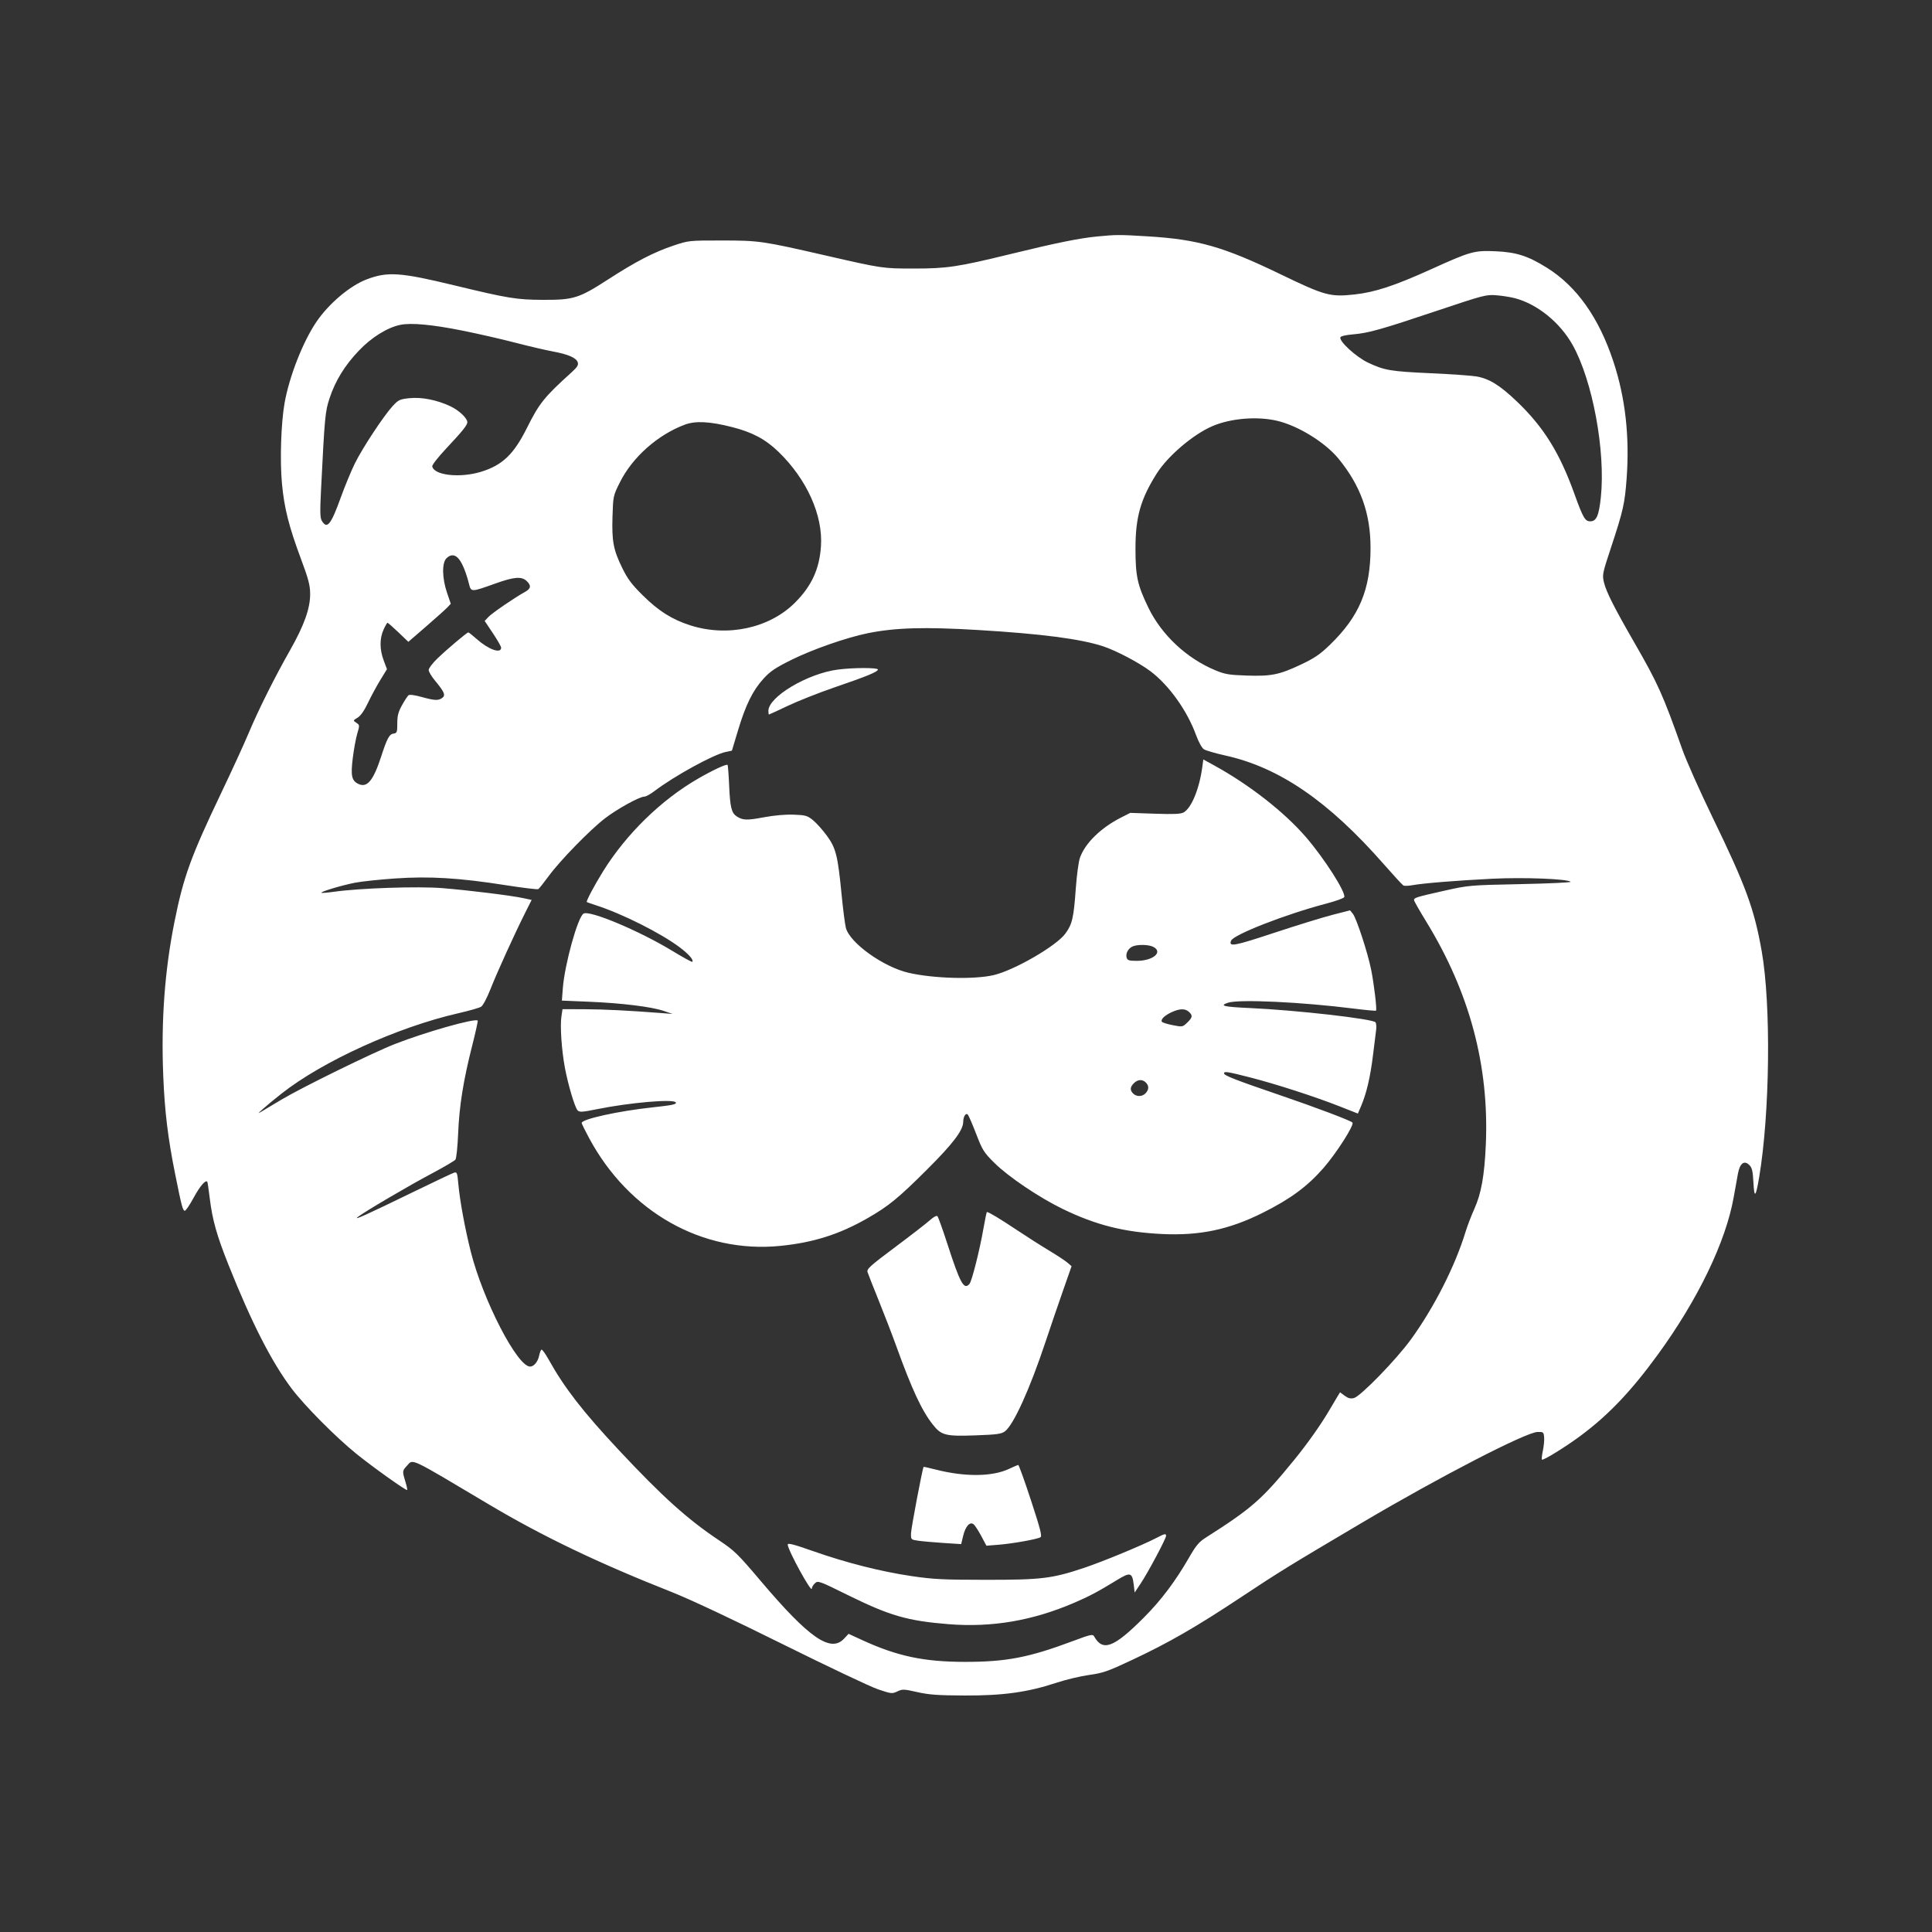 <svg width="1200" height="1200" viewBox="0 0 1200 1200" fill="none" xmlns="http://www.w3.org/2000/svg">
<rect x="0" y="0" width="1200" height="1200" fill="#333333" stroke="none"/>
<path fill-rule="evenodd" clip-rule="evenodd" d="M681.508 146.874C670.291 147.958 656.296 150.8 627.266 157.888C594.865 165.799 588.21 166.794 567.7 166.799C548.353 166.804 547.996 166.751 513.266 158.792C473.349 149.643 471.54 149.381 448.266 149.375C427.866 149.369 427.72 149.385 418.266 152.557C406.067 156.651 394.867 162.455 377.556 173.651C359.614 185.255 356.197 186.322 337.266 186.24C320.813 186.169 315.683 185.331 282.253 177.254C248.565 169.114 240.743 168.581 227.713 173.539C217.381 177.47 204.275 188.531 196.594 199.803C188.202 212.119 179.694 233.78 176.758 250.303C174.546 262.756 173.794 285.934 175.132 300.397C176.526 315.451 179.42 326.951 186.812 346.803C191.582 359.613 192.594 363.431 192.642 368.803C192.723 377.755 188.918 388.445 180.162 403.858C170.585 420.716 160.45 441.009 154.425 455.391C151.68 461.942 144.038 478.606 137.443 492.42C118.523 532.051 113.965 544.619 108.364 572.588C102.283 602.956 100.01 634.098 101.39 668.142C102.292 690.408 104.284 706.844 108.804 729.303C112.836 749.34 113.447 751.678 114.748 752.034C115.287 752.182 117.762 748.555 120.248 743.973C124.137 736.803 127.579 732.747 128.744 733.961C128.924 734.149 129.586 738.578 130.216 743.803C131.875 757.586 134.575 767.212 141.994 785.803C156.282 821.606 168.616 845.776 181.061 862.358C189.008 872.946 208.408 892.515 221.31 902.956C231.524 911.222 252.341 926.061 252.916 925.486C253.111 925.292 252.599 922.921 251.779 920.218C249.82 913.763 249.842 913.552 252.809 910.351C256.747 906.102 253.462 904.546 303.766 934.487C336.815 954.158 371.795 970.923 417.047 988.78C428.347 993.239 454.697 1005.61 486.047 1021.18C513.942 1035.03 540.636 1047.67 545.365 1049.27C553.61 1052.05 554.105 1052.11 557.365 1050.57C560.537 1049.07 561.373 1049.1 569.766 1051C577.123 1052.65 582.508 1053.04 599.266 1053.11C623.091 1053.2 638.404 1051.07 656.266 1045.16C662.041 1043.25 671.118 1041.09 676.438 1040.35C685.054 1039.16 687.948 1038.16 702.938 1031.13C725.966 1020.33 742.761 1010.66 770.872 992.023C794.785 976.17 800.278 972.789 846.551 945.434C894.024 917.371 947.669 889.652 954.95 889.423C958.569 889.309 958.782 889.474 959.084 892.62C959.26 894.445 958.913 898.223 958.314 901.016C957.715 903.81 957.451 906.321 957.727 906.597C958.453 907.323 972.434 898.687 981.766 891.749C999.018 878.923 1013.17 864.065 1029.59 841.527C1054.61 807.202 1071.89 771.395 1076.82 743.674C1077.74 738.52 1078.92 731.939 1079.45 729.05C1080.64 722.516 1083.36 720.455 1086.56 723.657C1088.23 725.324 1088.71 727.354 1089.08 734.396C1089.61 744.61 1090.53 743.802 1092.64 731.261C1099.33 691.49 1100.09 624.069 1094.23 590.803C1089.59 564.511 1084.35 550.233 1063.76 507.803C1055.88 491.578 1047.37 472.453 1044.84 465.303C1032.91 431.555 1029.81 424.655 1015.22 399.303C1002.57 377.341 997.664 367.632 996.268 361.812C995.121 357.028 995.267 356.296 1000.63 340.082C1008.21 317.126 1009.19 312.782 1010.34 297.01C1012.23 271.012 1009.52 247.078 1002.16 224.722C993.158 197.369 979.331 177.842 960.784 166.282C948.952 158.907 941.76 156.611 928.766 156.058C915.638 155.5 913.405 156.127 888.829 167.259C866.301 177.465 854.005 181.514 841.361 182.889C826.159 184.543 822.915 183.657 795.266 170.303C759.884 153.215 744.055 148.697 712.922 146.804C695.078 145.718 693.424 145.722 681.508 146.874ZM940.947 185.219C954.932 188.908 968.972 200.3 976.812 214.319C989.185 236.444 997.282 280.096 994.326 308.741C993.142 320.22 991.581 323.803 987.766 323.803C984.485 323.803 983.287 321.714 977.726 306.303C968.635 281.111 958.748 265.255 942.322 249.524C931.674 239.328 925.11 235.241 917.095 233.819C914.164 233.299 901.505 232.408 888.964 231.839C863.713 230.695 859.954 230.063 849.717 225.241C842.412 221.8 831.699 212.014 832.52 209.532C832.766 208.788 835.851 208.058 840.346 207.681C850.015 206.872 857.733 204.698 893.266 192.782C921.387 183.351 923.073 182.912 929.335 183.388C932.947 183.663 938.173 184.487 940.947 185.219ZM287.266 205.357C296.891 207.288 311.516 210.629 319.766 212.78C328.016 214.931 338.52 217.39 343.107 218.244C353.016 220.087 357.95 222.231 358.856 225.086C359.374 226.718 358.559 228.045 355.143 231.136C338.016 246.63 334.96 250.434 327.291 265.803C319.1 282.219 312.013 288.987 298.78 293.033C285.645 297.049 269.555 295.256 268.476 289.657C268.314 288.812 272.156 283.886 277.014 278.711C287.197 267.866 290.266 264.052 290.266 262.245C290.266 259.741 285.106 254.873 279.782 252.354C271.421 248.398 261.871 246.516 254.266 247.324C248.32 247.956 247.444 248.363 243.986 252.108C238.356 258.204 225.106 278.295 220.39 287.885C218.114 292.515 214.235 301.886 211.771 308.71C205.528 325.997 203.214 328.898 199.929 323.553C198.804 321.721 198.704 318.146 199.395 304.303C201.667 258.74 201.965 255.555 204.731 247.256C208.372 236.331 214.18 226.918 222.93 217.759C230.793 209.529 240.436 203.512 248.509 201.797C255.263 200.363 268.376 201.567 287.266 205.357ZM793.251 261.361C806.377 264.455 823.11 274.797 831.418 284.95C845.098 301.67 851.266 318.867 851.266 340.293C851.266 366.245 844.291 382.86 825.96 400.574C819.856 406.473 816.487 408.767 808.101 412.735C794.66 419.096 789.614 420.119 774.24 419.599C763.399 419.232 760.871 418.807 754.927 416.348C737.11 408.978 721.48 394.37 713.273 377.42C706.454 363.334 705.266 357.875 705.266 340.619C705.266 321.203 708.448 309.977 718.434 294.158C725.345 283.209 741.05 269.832 753.039 264.682C764.394 259.803 780.87 258.443 793.251 261.361ZM454.65 265.249C467.233 268.44 475.406 272.785 483.467 280.567C501.113 297.603 511.233 320.078 509.915 339.303C508.941 353.509 504.106 364 493.771 374.335C477.926 390.18 451.894 395.819 428.766 388.415C417.381 384.77 409.118 379.559 399.257 369.803C392.333 362.954 389.855 359.652 386.497 352.803C380.977 341.543 379.956 336.151 380.436 320.766C380.828 308.161 380.88 307.923 384.987 299.66C392.76 284.019 408.539 270.003 425.428 263.735C432.004 261.295 440.875 261.754 454.65 265.249ZM285.133 347.361C287.29 350.103 289.523 355.643 291.297 362.657C292.61 367.846 292.552 367.847 307.766 362.401C319.286 358.277 323.922 357.903 327.077 360.842C330.084 363.643 329.821 365.591 326.166 367.6C319.825 371.084 305.606 380.813 303.36 383.203L301.037 385.676L306.151 393.323C308.964 397.529 311.266 401.56 311.266 402.28C311.266 406.23 303.483 403.486 296.113 396.938C293.553 394.664 291.197 392.803 290.876 392.803C290.009 392.803 277.536 403.341 271.516 409.16C268.629 411.951 266.266 415.088 266.266 416.13C266.266 417.173 268 420.113 270.12 422.664C276.03 429.779 276.912 431.858 274.701 433.474C272.261 435.259 269.985 435.153 261.762 432.873C257.452 431.678 254.384 431.29 253.702 431.856C253.098 432.358 251.289 435.139 249.684 438.036C247.369 442.214 246.766 444.544 246.766 449.303C246.766 454.773 246.566 455.331 244.505 455.624C241.811 456.006 240.446 458.51 236.778 469.803C231.921 484.753 228.112 489.421 222.76 486.982C218.425 485.007 217.732 481.916 219.125 470.758C219.806 465.304 221.063 458.481 221.92 455.598C223.435 450.495 223.42 450.317 221.341 448.937C219.206 447.519 219.207 447.517 222.116 445.748C224.02 444.59 226.238 441.427 228.529 436.601C230.454 432.543 233.901 426.166 236.189 422.429L240.347 415.635L238.307 410.182C235.759 403.374 235.735 396.569 238.239 391.053C239.3 388.716 240.406 386.803 240.697 386.803C240.988 386.803 244.018 389.468 247.431 392.726L253.636 398.649L264.701 389.078C270.787 383.813 276.716 378.495 277.878 377.26L279.989 375.013L277.653 368.158C274.594 359.179 274.421 349.648 277.266 346.803C279.975 344.094 282.716 344.288 285.133 347.361ZM607.573 391.311C646.771 393.657 671.087 396.823 685.068 401.4C693.173 404.053 707.489 411.584 714.57 416.917C726.093 425.598 737.341 441.34 742.888 456.549C744.462 460.864 746.495 464.562 747.743 465.38C748.924 466.154 754.901 467.895 761.026 469.25C794.66 476.689 825.121 497.58 859.524 536.803C865.554 543.678 871.005 549.603 871.638 549.969C872.27 550.335 874.807 550.264 877.276 549.811C883.957 548.585 904.232 546.941 926.634 545.807C946.273 544.814 973.709 545.875 975.554 547.699C975.987 548.128 961.958 548.779 944.378 549.146C912.758 549.806 912.25 549.85 897.075 553.249C879.856 557.107 878.266 557.596 878.266 559.032C878.266 559.59 881.627 565.525 885.736 572.221C912.83 616.384 925.019 661.959 922.866 711.055C922.029 730.158 920.019 741.383 915.741 750.859C913.85 755.047 911.351 761.585 910.189 765.388C903.74 786.483 890.79 811.98 876.456 831.803C867.367 844.373 845.052 867.338 840.936 868.359C838.834 868.88 837.361 868.51 835.214 866.923L832.323 864.786L830.933 867.044C830.168 868.287 827.83 872.228 825.736 875.803C820.417 884.885 812.18 896.547 803.925 906.682C783.865 931.31 777.683 936.742 748.772 955.145C744.752 957.704 742.803 960.023 738.772 967.045C730.108 982.138 721.22 993.949 710.316 1004.86C691.735 1023.45 684.945 1025.99 679.565 1016.37C678.734 1014.89 677.385 1015.18 666.574 1019.23C638.996 1029.54 625.035 1032.24 599.266 1032.22C573.883 1032.2 557.252 1028.68 535.659 1018.75L527.068 1014.8L524.266 1017.8C515.936 1026.72 502.529 1017.44 472.514 981.989C458.155 965.028 456.226 963.151 446.388 956.573C426.941 943.568 411.472 929.633 384.482 900.807C362.14 876.945 350.521 861.966 340.842 844.549C338.778 840.834 336.737 838.012 336.307 838.278C335.876 838.544 335.236 840.204 334.883 841.967C334.122 845.773 331.624 848.803 329.247 848.803C321.258 848.803 299.928 807.439 292.378 777.303C288.753 762.835 285.619 745.773 284.678 735.394C284.039 728.345 283.832 727.806 281.98 728.394C280.877 728.744 269.802 733.981 257.37 740.031C227.397 754.617 219.142 758.345 222.266 755.883C226.41 752.618 253.863 736.483 268.266 728.848C275.691 724.913 282.26 721.05 282.864 720.265C283.474 719.471 284.227 712.287 284.56 704.07C285.253 686.979 287.797 671.043 293.26 649.573C295.392 641.195 296.938 634.142 296.696 633.899C295.098 632.302 264.438 640.976 245.385 648.417C231.611 653.795 187.548 675.39 174.766 683.026C169.816 685.984 164.416 689.214 162.766 690.204C159.923 691.911 159.949 691.838 163.266 688.817C165.191 687.063 170.384 682.779 174.805 679.297C200.474 659.084 247.015 637.93 284.766 629.319C291.366 627.814 297.681 626.01 298.8 625.311C299.984 624.571 302.461 619.911 304.723 614.171C308.811 603.796 319.675 579.913 326.297 566.74L330.211 558.957L325.059 557.852C317.383 556.206 291.234 552.973 274.772 551.635C259.644 550.405 223.574 551.616 207.415 553.897C203.372 554.468 199.876 554.746 199.644 554.515C198.994 553.864 212.103 549.93 220.356 548.3C224.432 547.495 235.716 546.291 245.432 545.624C266.837 544.155 285.206 545.272 314.091 549.8C324.719 551.466 333.835 552.569 334.349 552.252C334.862 551.935 337.82 548.216 340.923 543.989C347.992 534.358 366.51 515.39 375.825 508.238C383.386 502.433 397.215 494.803 400.176 494.803C401.167 494.803 403.969 493.283 406.402 491.425C418.614 482.101 443.133 468.631 450.788 467.04L454.603 466.247L458.439 453.492C463.175 437.742 467.61 428.777 474.267 421.493C478.454 416.911 481.622 414.779 491.579 409.845C504.717 403.335 525.839 395.964 538.995 393.298C556.061 389.84 574.211 389.314 607.573 391.311ZM520.42 415.88C501.625 418.317 477.266 432.797 477.266 441.531C477.266 442.781 477.425 443.803 477.62 443.803C477.814 443.803 483.102 441.366 489.37 438.387C495.638 435.409 508.641 430.269 518.266 426.966C538.821 419.913 545.266 417.256 545.266 415.839C545.266 414.618 529.954 414.643 520.42 415.88ZM746.754 476.505C744.932 489.986 739.993 501.961 735.159 504.619C733.347 505.615 729.033 505.808 717.398 505.414L702.03 504.893L696.398 507.745C683.736 514.157 673.978 523.699 670.763 532.813C669.925 535.188 668.773 543.688 668.204 551.701C666.894 570.148 665.995 574.041 661.695 579.9C656.074 587.557 630.128 602.583 617.24 605.644C605.277 608.485 579.985 607.812 564.401 604.238C548.722 600.642 527.832 585.683 525.39 576.303C524.818 574.103 523.628 564.878 522.746 555.803C520.367 531.327 519.232 526.79 513.543 519.018C510.916 515.429 507.037 511.1 504.924 509.398C501.438 506.59 500.326 506.275 492.924 506.002C487.844 505.815 480.865 506.432 474.428 507.636C463.877 509.609 461.403 509.529 457.617 507.09C454.353 504.987 453.477 501.437 452.89 487.929C452.594 481.124 452.145 475.349 451.892 475.096C451.207 474.41 442.849 478.293 433.783 483.509C410.702 496.788 388.989 517.968 374.488 541.348C369.23 549.826 363.923 559.827 364.449 560.268C364.623 560.414 367.241 561.334 370.266 562.313C386.611 567.603 410.459 579.587 422.188 588.403C427.852 592.662 431.047 596.355 429.984 597.418C429.74 597.662 424.191 594.613 417.653 590.641C396.99 578.09 366.14 565.143 362.426 567.464C358.827 569.713 350.732 598.946 349.583 613.845L348.994 621.49L365.88 622.197C386.226 623.049 404.588 625.303 412.178 627.88L417.766 629.777L410.766 629.233C390.24 627.64 375.352 626.896 363.077 626.852L349.389 626.803L348.691 631.458C347.815 637.295 348.83 652.229 350.838 663.047C352.812 673.685 357.05 687.909 358.78 689.699C359.933 690.892 361.709 690.776 371.005 688.9C391.245 684.816 418.329 682.478 419.7 684.696C420.437 685.888 417.754 686.467 405.266 687.81C384.009 690.096 361.233 695.115 361.283 697.502C361.292 697.943 363.352 702.126 365.86 706.798C390.611 752.903 436.315 778.686 484.701 773.841C505.276 771.78 521.351 766.675 538.851 756.643C551.927 749.147 557.982 744.194 575.869 726.359C591.945 710.33 598.22 702.051 598.272 696.803C598.305 693.497 599.886 691.008 601.125 692.311C601.644 692.857 603.981 698.253 606.318 704.303C610.271 714.535 611.071 715.8 617.761 722.419C626.337 730.904 645.373 743.745 659.78 750.763C680.564 760.889 698.115 765.331 721.825 766.468C745.196 767.589 763.495 763.722 784.41 753.241C801.64 744.607 812.064 736.908 822.094 725.411C830.19 716.131 841.366 698.569 840.027 697.231C838.72 695.923 817.372 687.864 794.862 680.179C767.469 670.828 760.266 668.018 760.266 666.68C760.266 665.269 762.417 665.607 776.677 669.262C792.744 673.38 816.935 681.213 832.306 687.275L843.402 691.651L845.406 686.977C848.719 679.246 851.129 669.003 852.738 655.803C853.576 648.928 854.474 641.728 854.732 639.803C854.991 637.878 854.839 635.718 854.395 635.004C853.066 632.867 804.918 627.386 776.266 626.111C759.984 625.386 757.09 624.676 762.773 622.801C769.609 620.545 808.524 622.371 841.012 626.472C848.297 627.392 854.448 627.955 854.679 627.723C855.324 627.078 853.44 611.272 851.649 602.303C849.561 591.849 842.53 570.35 840.296 567.592L838.545 565.429L827.655 568.223C821.666 569.759 805.319 574.799 791.328 579.422C766.455 587.64 763.112 588.252 764.625 584.311C766.074 580.533 798.555 567.856 823.616 561.287C829.584 559.723 834.678 557.893 834.936 557.22C836.057 554.299 822.528 533.125 811.063 519.859C797.621 504.303 775.959 487.392 754.084 475.377L747.403 471.707L746.754 476.505ZM716.266 588.097C722.633 591.318 716.222 596.799 706.083 596.801C701.315 596.803 700.301 596.487 699.778 594.841C698.974 592.307 700.801 588.93 703.581 587.81C706.818 586.506 713.416 586.655 716.266 588.097ZM738.437 628.458C740.94 630.723 740.745 631.97 737.384 635.19C734.536 637.918 734.432 637.936 728.36 636.742C724.982 636.077 721.965 635.124 721.656 634.624C720.777 633.203 723.388 630.658 727.766 628.666C732.767 626.392 736.082 626.327 738.437 628.458ZM711.695 672.374C713.718 674.398 713.689 676.678 711.611 678.974C709.58 681.219 705.945 681.339 703.837 679.232C701.731 677.125 701.858 675.211 704.266 672.803C706.668 670.401 709.554 670.234 711.695 672.374ZM610.835 763.053C608.527 776.347 603.68 795.599 602.189 797.396C598.759 801.529 596.417 797.287 588.328 772.291C585.483 763.498 582.75 755.895 582.254 755.397C581.718 754.857 579.821 755.872 577.56 757.91C575.473 759.791 565.757 767.315 555.969 774.63C540.323 786.323 538.253 788.195 538.846 790.117C539.216 791.319 542.344 799.278 545.797 807.803C549.25 816.328 554.124 828.982 556.629 835.923C566.401 863 572.521 876.151 579.404 884.858C584.701 891.559 587.317 892.212 606.121 891.526C619.258 891.046 621.966 890.672 624.171 889.034C629.543 885.043 639.662 862.725 649.442 833.303C652.184 825.053 656.935 811.139 659.999 802.383L665.571 786.462L662.993 784.245C661.576 783.025 656.444 779.644 651.591 776.731C646.737 773.818 637.591 767.986 631.266 763.771C621.074 756.978 614.117 752.803 612.99 752.803C612.783 752.803 611.813 757.415 610.835 763.053ZM626.766 912.331C616.378 917.237 599.417 917.411 581.302 912.798C577.197 911.753 573.762 910.989 573.67 911.1C572.985 911.926 565.923 949.149 565.854 952.297C565.766 956.283 565.776 956.293 570.266 956.96C572.741 957.328 579.769 957.955 585.883 958.355L597 959.081L598.213 954.024C599.673 947.936 602.445 944.876 604.759 946.797C605.601 947.496 607.729 950.767 609.488 954.067L612.685 960.067L620.226 959.468C628.977 958.772 644.268 956.038 646.246 954.815C647.336 954.142 646.168 949.591 640.362 931.889C636.377 919.742 632.814 909.841 632.442 909.886C632.07 909.932 629.516 911.032 626.766 912.331ZM718.182 955.285C709.591 959.76 684.796 970.013 673.266 973.856C653.361 980.493 646.884 981.278 612.266 981.254C585.807 981.236 579.718 980.932 566.31 978.959C547.198 976.146 525.655 970.687 505.016 963.427C492.966 959.189 489.266 958.234 489.266 959.363C489.266 962.646 504.173 989.877 504.235 986.708C504.252 985.831 505.137 984.324 506.202 983.361C508.067 981.673 508.813 981.941 526.452 990.653C552.585 1003.56 563.578 1006.74 589.112 1008.8C615.958 1010.95 641.153 1006.69 666.984 995.607C676.591 991.487 681.868 988.689 693.707 981.441C702.198 976.242 703.271 976.577 704.24 984.726L704.766 989.149L708.685 983.236C713.257 976.34 724.266 955.655 724.266 953.962C724.266 952.362 723.452 952.539 718.182 955.285Z" fill="white"/>
</svg>
